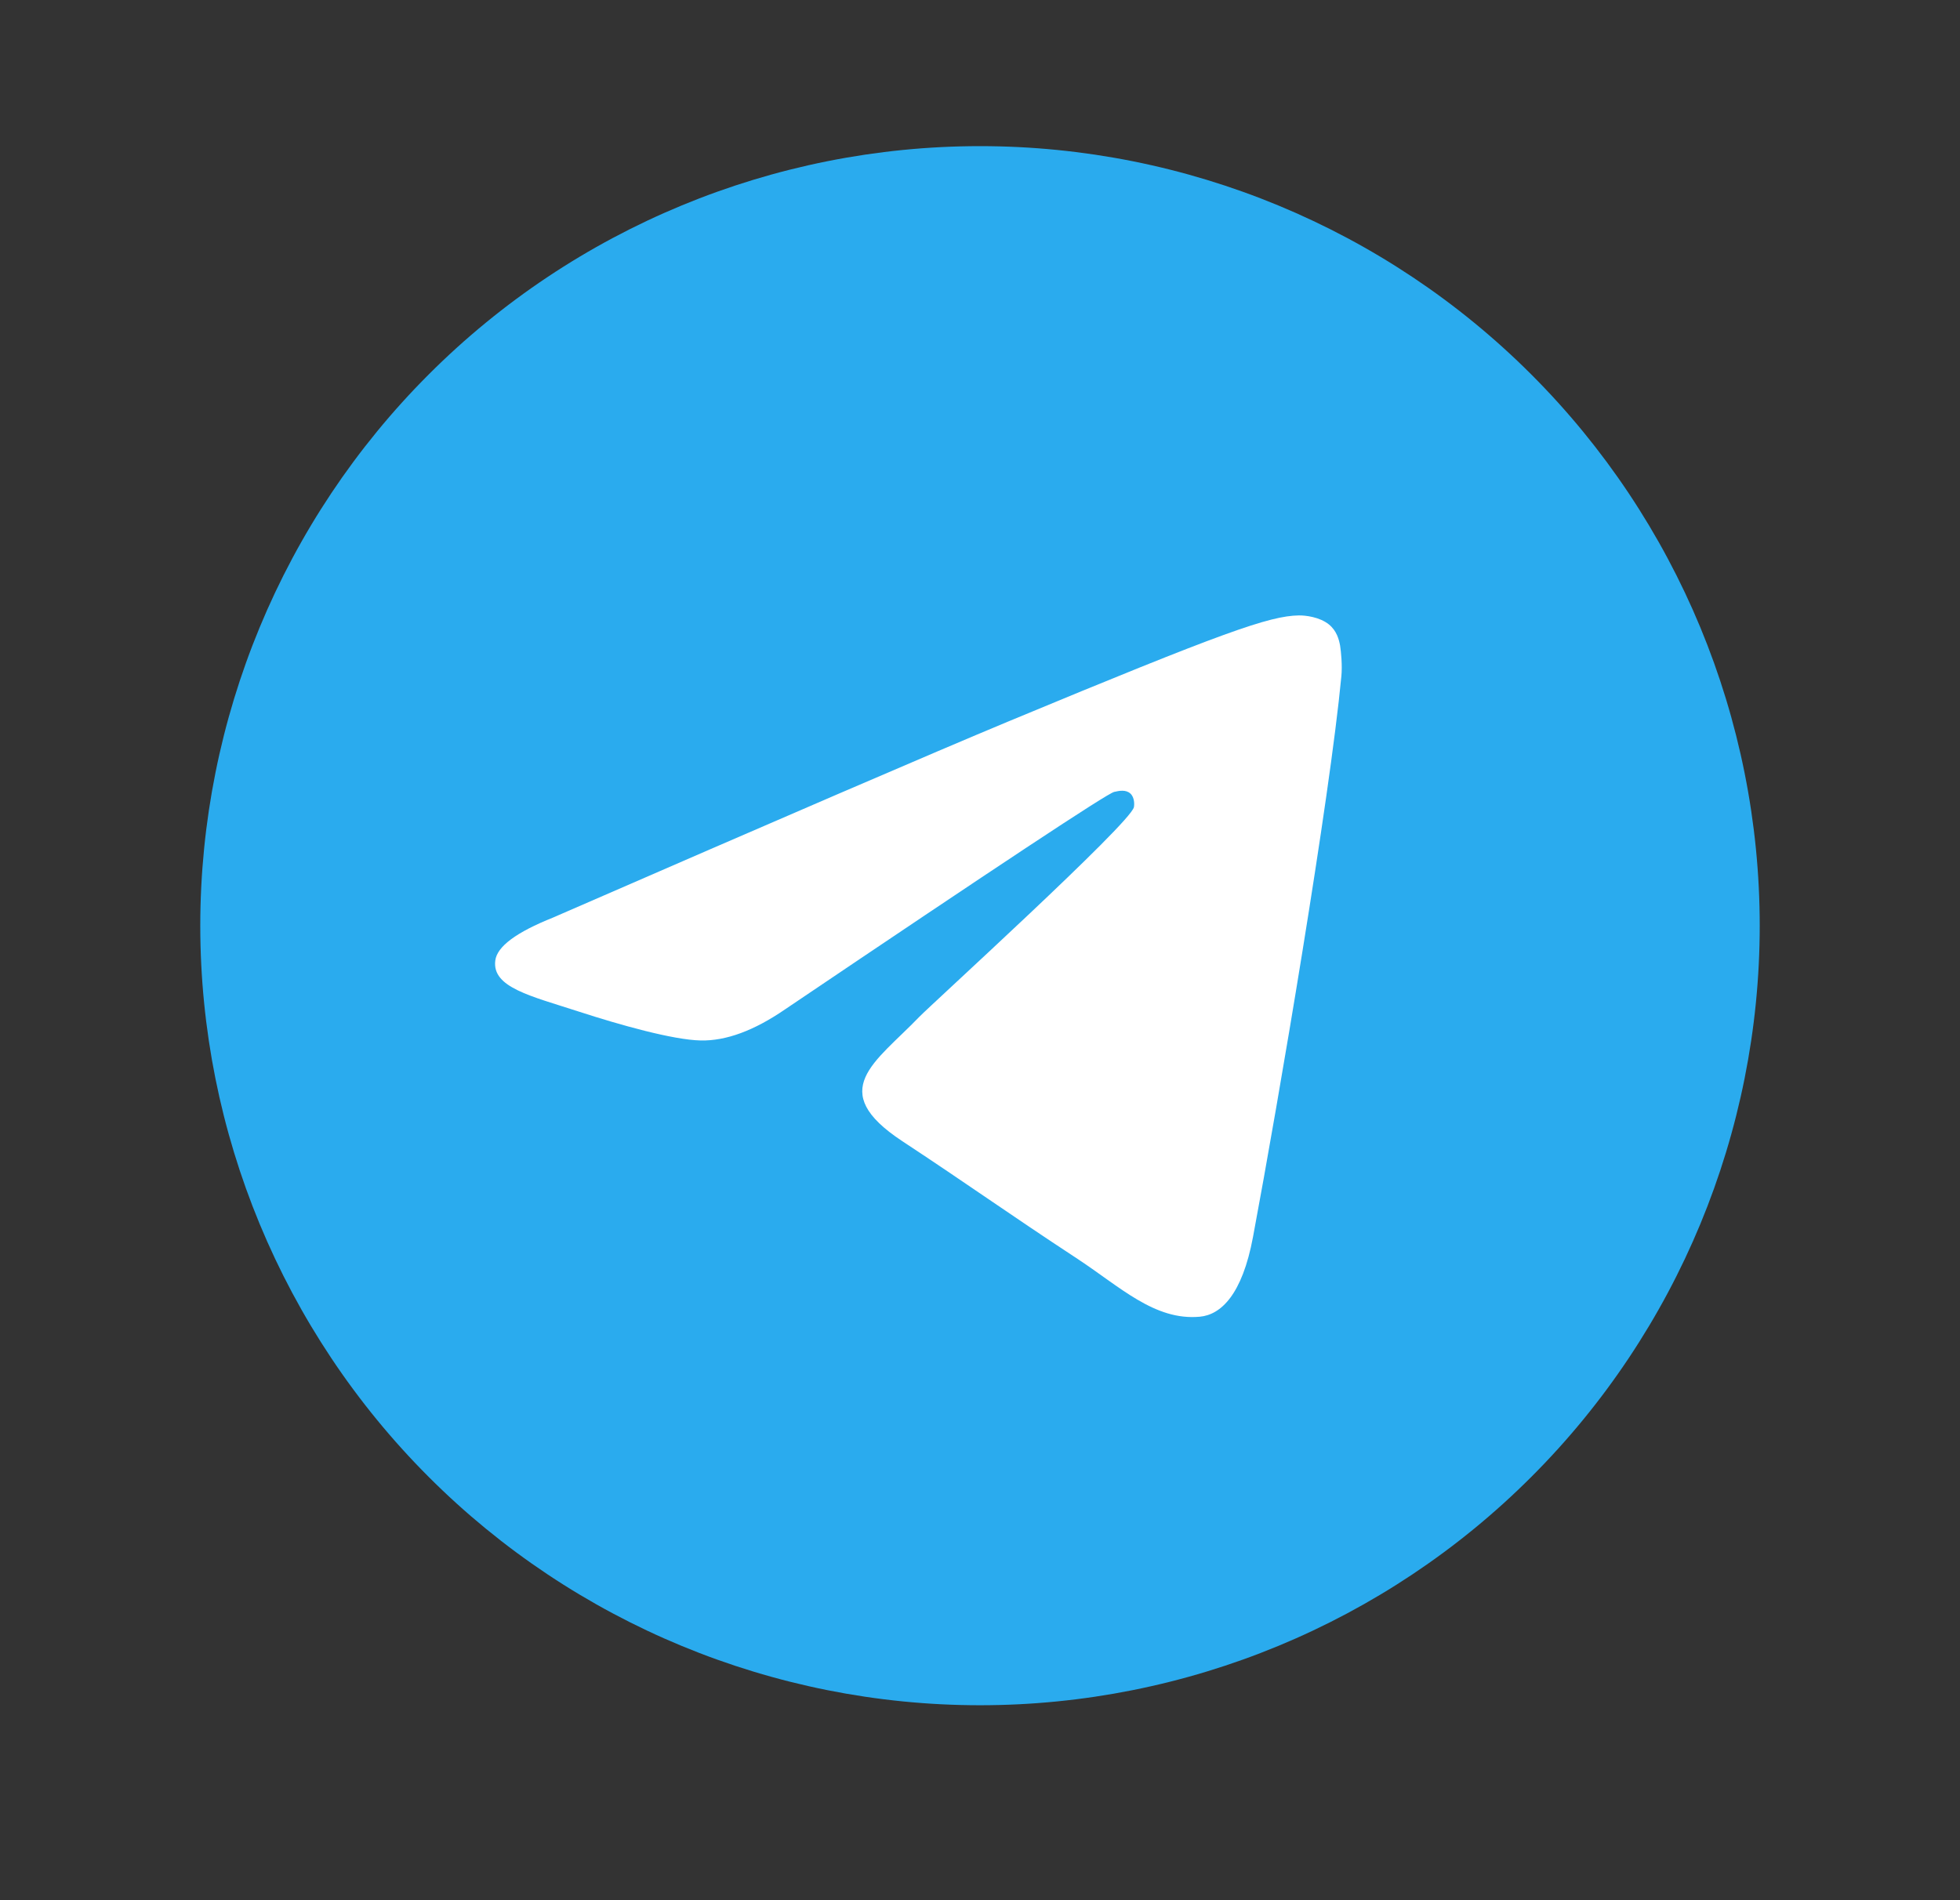 <svg fill="none" height="32" viewBox="0 0 33 32" width="33" xmlns="http://www.w3.org/2000/svg" xmlns:xlink="http://www.w3.org/1999/xlink"><rect x="0" y="0" width="33" height="32" fill="#333333" stroke="none"/><linearGradient id="a" gradientUnits="userSpaceOnUse" x1="1316.19" x2="1316.19" y1="2.461" y2="2628.1"><stop offset="0" stop-color="#2aabee"/><stop offset="1" stop-color="#229ed9"/></linearGradient><path d="m16.5 2.461c-3.481 0-6.823 1.384-9.282 3.845-2.462 2.462-3.845 5.801-3.846 9.283 0 3.48 1.385 6.822 3.846 9.283 2.459 2.461 5.801 3.845 9.282 3.845s6.823-1.384 9.282-3.845c2.462-2.461 3.846-5.803 3.846-9.283s-1.385-6.822-3.846-9.283c-2.459-2.461-5.801-3.845-9.282-3.845z" fill="url(#a)"/><path d="m9.314 15.451c3.828-1.667 6.38-2.767 7.655-3.298 3.647-1.516 4.404-1.78 4.898-1.789.109-.002.351.025.509.153.131.108.168.253.187.356.016.102.039.335.021.517-.197 2.076-1.052 7.113-1.487 9.438-.183.984-.546 1.314-.896 1.346-.763.07-1.341-.504-2.08-.988-1.155-.758-1.807-1.229-2.929-1.968-1.296-.854-.455-1.324.283-2.091.193-.201 3.553-3.256 3.616-3.533.008-.035.016-.164-.061-.232-.076-.068-.189-.045-.271-.026-.117.026-1.961 1.246-5.538 3.66-.523.36-.997.535-1.424.526-.468-.01-1.37-.265-2.041-.483-.821-.267-1.475-.409-1.417-.863.029-.236.355-.478.976-.725z" fill="#fff"/></svg>